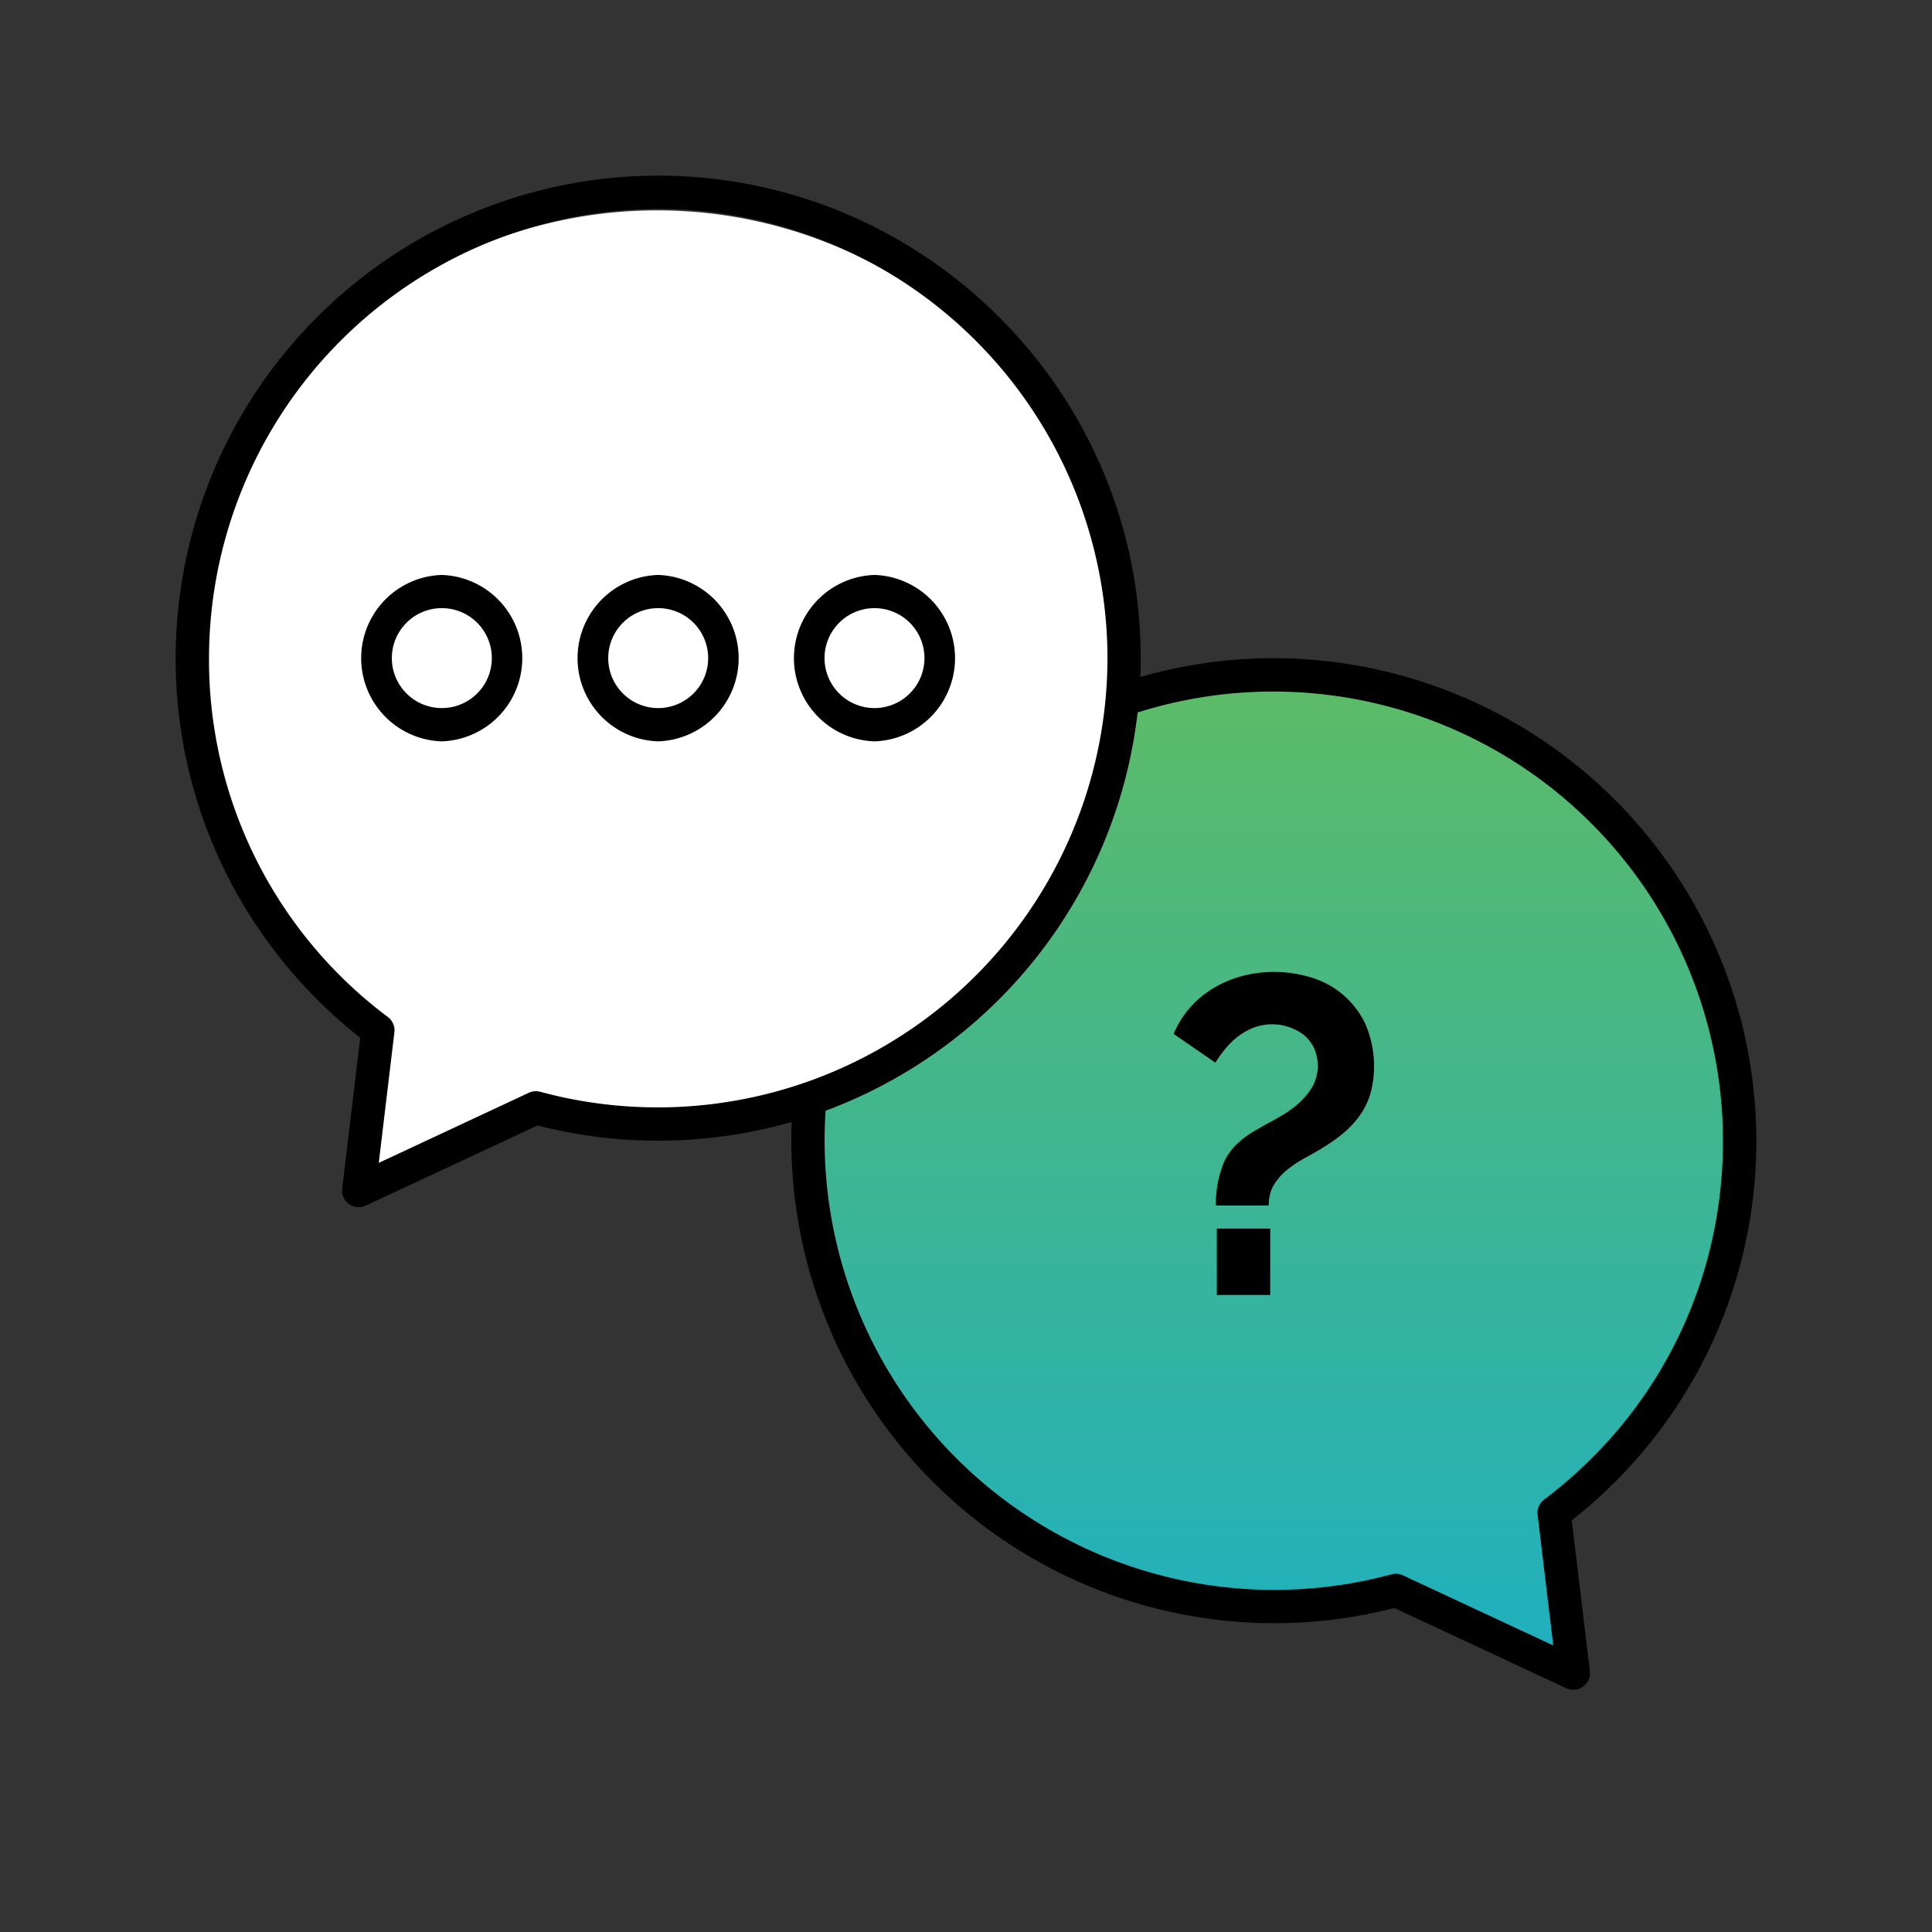 <svg width="22" height="22" viewBox="0 0 22 22" fill="none" xmlns="http://www.w3.org/2000/svg">
    <rect x="0" y="0" width="22" height="22" fill="#333333" stroke="none"/>
    <path fill-rule="evenodd" clip-rule="evenodd" d="M17.674 17.316a5.278 5.278 0 1 0-1.778.865l1.96.858-.183-1.723z" fill="url(#jszv9x0lpa)"/>
    <path fill-rule="evenodd" clip-rule="evenodd" d="M4.326 11.903a5.278 5.278 0 1 1 1.778.865l-1.962.858.184-1.723z" fill="#fff"/>
    <path d="M14.918 11.127c-.611-.181-1.306.054-1.554.646l.476.328c.14-.227.28-.335.427-.396a.6.6 0 0 1 .58.08c.047.04.086.088.115.147a.495.495 0 0 1-.036.473c-.167.248-.413.336-.632.468-.182.106-.303.23-.361.372a1.258 1.258 0 0 0-.088.482h.602c0-.092.02-.17.058-.233a.65.65 0 0 1 .148-.17c.06-.049.126-.094.2-.134.337-.185.64-.372.752-.736a1.207 1.207 0 0 0-.06-.799.996.996 0 0 0-.627-.528zM13.856 13.99h.608v.756h-.608v-.755zM9.958 6.547a.948.948 0 0 0 0 1.895.948.948 0 0 0 0-1.895zm0 1.516a.569.569 0 1 1 0-1.138.569.569 0 0 1 0 1.138zM7.494 6.547a.948.948 0 0 0 0 1.895.948.948 0 0 0 0-1.895zm0 1.516a.569.569 0 1 1 .002-1.138.569.569 0 0 1-.002 1.138zM5.03 6.547a.948.948 0 0 0 0 1.895.948.948 0 0 0 0-1.895zm0 1.516a.569.569 0 1 1 .002-1.138.569.569 0 0 1-.001 1.138z" fill="#000"/>
    <path d="M14.505 7.495c-.518 0-1.028.072-1.52.214C13.106 4.564 10.576 2 7.495 2A5.5 5.5 0 0 0 2 7.495c0 1.756.824 3.317 2.102 4.322l-.206 1.718a.19.19 0 0 0 .268.194l1.958-.913c.947.244 1.951.23 2.893-.04a5.5 5.5 0 0 0 6.863 5.535l1.957.913a.19.19 0 0 0 .269-.194l-.206-1.718A5.485 5.485 0 0 0 20 12.989a5.501 5.501 0 0 0-5.495-5.494zm-8.352 4.938a.19.19 0 0 0-.13.01l-1.71.799.178-1.487a.19.19 0 0 0-.074-.174A5.078 5.078 0 0 1 2.38 7.495a5.121 5.121 0 0 1 5.115-5.116 5.122 5.122 0 0 1 5.116 5.116 5.122 5.122 0 0 1-6.457 4.938zm11.43 4.643a.19.19 0 0 0-.074.174l.178 1.487-1.711-.798a.188.188 0 0 0-.13-.012 5.12 5.12 0 0 1-6.445-5.279 5.509 5.509 0 0 0 3.553-4.535 5.122 5.122 0 0 1 6.666 4.876c0 1.62-.742 3.11-2.038 4.088z" fill="#000"/>
    <defs>
        <linearGradient id="jszv9x0lpa" x1="14.518" y1="7.806" x2="14.518" y2="19.039" gradientUnits="userSpaceOnUse">
            <stop stop-color="#5CBB67"/>
            <stop offset="1" stop-color="#1EB0C0"/>
        </linearGradient>
    </defs>
</svg>
